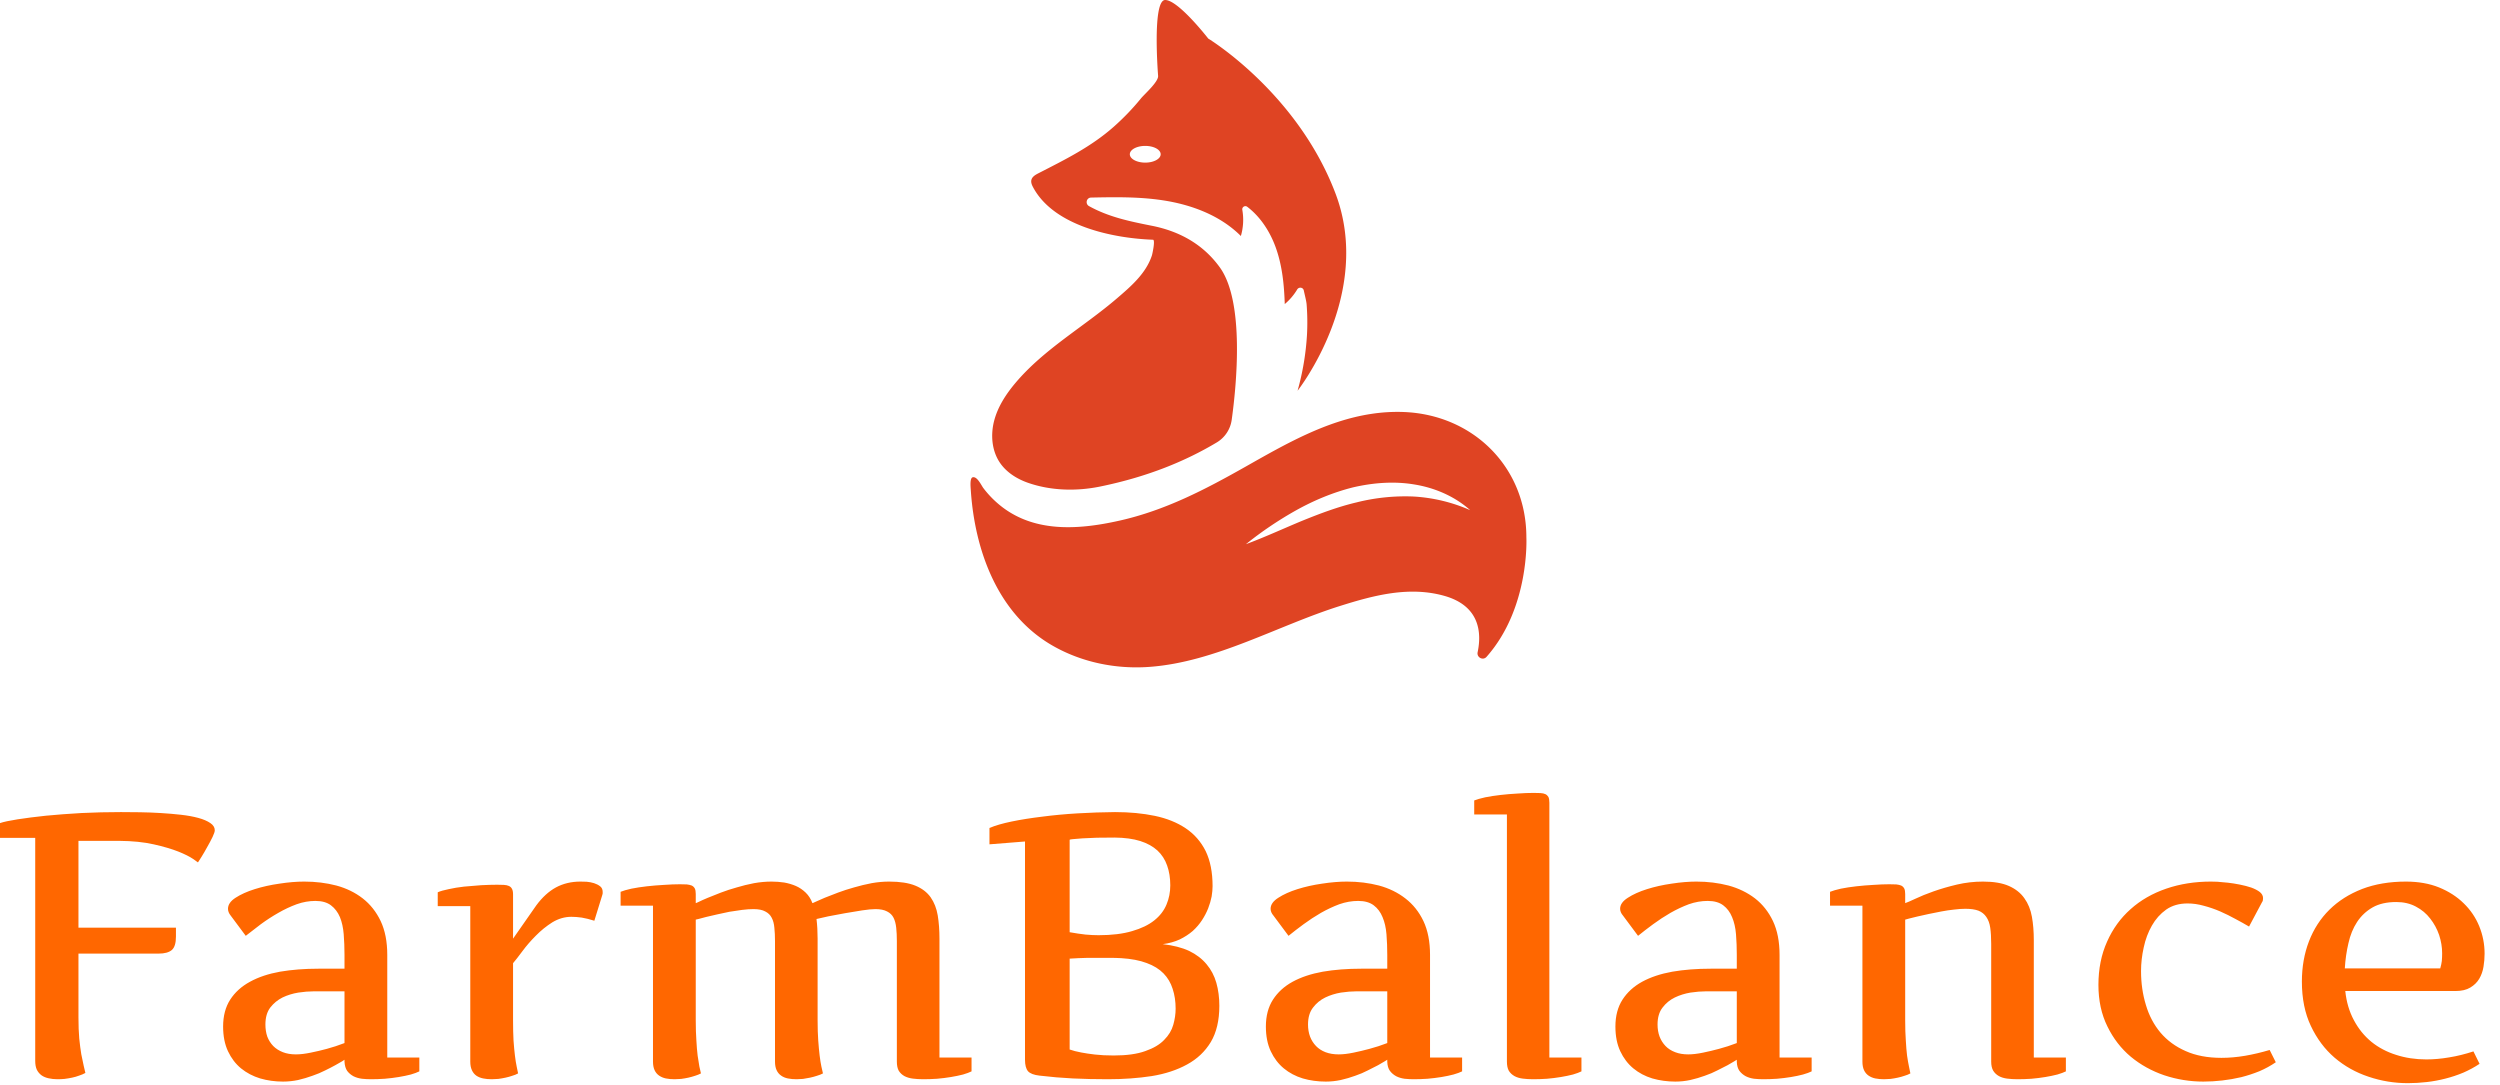 <?xml version="1.0" standalone="no"?>
<svg xmlns="http://www.w3.org/2000/svg" viewBox="0 0 159 69" width="159" height="69"><g fill="#df4423" color="#df4423" transform="translate(57.008 0) scale(0.786) "><svg width="56.0" height="54.0" x="0.0" y="0.0" viewBox="0 0 56 54"><path fill="currentColor" fill-rule="evenodd" d="M20.14 11.806c.69 0 1.248.302 1.248.676 0 .373-.559.676-1.248.676-.69 0-1.248-.303-1.248-.676 0-.374.559-.676 1.248-.676m20.405 21.523l.534.01c5.6.225 9.9 4.467 9.9 10.137 0 0 .297 5.7-3.224 9.674-.285.323-.808.047-.72-.374.324-1.532.214-3.749-2.713-4.567-2.838-.792-5.67-.042-8.392.814-5.072 1.593-10.064 4.536-15.43 4.937-2.73.204-5.532-.369-7.9-1.742-4.398-2.548-6.242-7.656-6.572-12.497-.023-.334-.097-1.047.156-1.103.367-.077.692.66.855.874.337.445.72.855 1.141 1.221 2.783 2.425 6.471 2.177 9.853 1.42 3.721-.832 6.965-2.528 10.252-4.388 3.181-1.8 6.462-3.691 10.13-4.252.88-.135 1.774-.19 2.664-.154zm1.404 5.878c-1.67-.286-3.379-.148-5.01.232-1.627.412-3.168 1.058-4.6 1.858a29.406 29.406 0 0 0-4.054 2.738c1.534-.572 3.004-1.25 4.477-1.864 1.477-.602 2.954-1.16 4.47-1.518a16.128 16.128 0 0 1 4.608-.477 13.26 13.26 0 0 1 4.59 1.103c-1.223-1.096-2.818-1.798-4.481-2.072zM21.752 0c1.066 0 3.484 3.12 3.484 3.12S32.44 7.49 35.533 15.653c3.094 8.165-3.068 15.965-3.068 15.965a21.32 21.32 0 0 0 .759-4.477c.047-.834.038-1.671-.026-2.503-.022-.278-.138-.71-.229-1.134-.056-.262-.4-.307-.537-.077a4.679 4.679 0 0 1-1.004 1.177c-.049-1.565-.206-3.147-.744-4.618-.462-1.262-1.228-2.444-2.29-3.253a.252.252 0 0 0-.401.243 4.672 4.672 0 0 1-.116 2.121c-1.659-1.66-3.973-2.53-6.294-2.886-1.924-.295-3.877-.266-5.827-.224-.377.008-.494.51-.164.692 1.58.875 3.253 1.227 5.08 1.589 2.24.444 4.149 1.495 5.5 3.366 2.03 2.809 1.345 9.595.963 12.34a2.533 2.533 0 0 1-1.21 1.827c-2.498 1.493-5.553 2.77-9.429 3.567-1.91.392-3.986.347-5.839-.3-.903-.315-1.758-.85-2.29-1.646-.653-.976-.749-2.253-.45-3.389.3-1.136.96-2.146 1.717-3.044 2.322-2.753 5.518-4.529 8.224-6.853 1.123-.964 2.342-2.005 2.822-3.471.023-.068.295-1.26.084-1.267-3.207-.114-8.018-1.093-9.7-4.246-.1-.185-.188-.397-.136-.6.065-.257.325-.407.56-.528 2.168-1.113 4.257-2.135 6.102-3.767a19.55 19.55 0 0 0 2.2-2.29c.297-.364 1.429-1.346 1.39-1.83 0-.001-.494-6.137.572-6.137z"></path></svg></g><path fill="#ff6700" fill-rule="nonzero" d="M2.24 17.04L2.24 2.86L0 2.86L0 1.92Q0.35 1.80 1.12 1.68Q1.89 1.56 2.92 1.45Q3.95 1.35 5.18 1.28Q6.41 1.22 7.69 1.22L7.69 1.22Q8.24 1.22 8.90 1.23Q9.56 1.24 10.22 1.28Q10.89 1.32 11.51 1.39Q12.13 1.46 12.61 1.59Q13.09 1.72 13.38 1.92Q13.66 2.11 13.66 2.38L13.66 2.38Q13.66 2.50 13.52 2.80Q13.37 3.11 13.18 3.44Q13.00 3.77 12.82 4.06Q12.64 4.35 12.59 4.42L12.59 4.42Q12.59 4.41 12.28 4.20Q11.96 3.98 11.34 3.73Q10.71 3.48 9.77 3.27Q8.84 3.06 7.59 3.05L7.59 3.05L4.99 3.05L4.99 8.57L11.19 8.57L11.19 9.14Q11.19 9.76 10.93 9.99Q10.66 10.22 10.09 10.22L10.09 10.22L4.99 10.22L4.99 14.29Q4.99 15.04 5.04 15.62Q5.10 16.20 5.17 16.62Q5.25 17.05 5.32 17.34Q5.39 17.64 5.43 17.81L5.43 17.81Q5.25 17.91 5.03 17.98Q4.82 18.06 4.58 18.11Q4.34 18.16 4.10 18.19Q3.87 18.21 3.66 18.21L3.66 18.21Q3.35 18.21 3.09 18.15Q2.82 18.09 2.64 17.96Q2.45 17.82 2.34 17.60Q2.24 17.38 2.24 17.04L2.24 17.04ZM21.91 17.09L21.91 16.97Q21.91 16.97 21.76 17.07Q21.60 17.17 21.32 17.32Q21.05 17.47 20.68 17.65Q20.31 17.84 19.87 17.99Q19.43 18.15 18.96 18.26Q18.48 18.36 18 18.36L18 18.36Q17.24 18.36 16.55 18.16Q15.86 17.95 15.33 17.52Q14.81 17.09 14.50 16.43Q14.19 15.77 14.19 14.86L14.19 14.86Q14.19 13.85 14.64 13.15Q15.09 12.45 15.90 12.01Q16.70 11.57 17.81 11.37Q18.93 11.18 20.26 11.18L20.26 11.18L21.91 11.18L21.91 10.30Q21.91 9.62 21.86 8.99Q21.81 8.37 21.62 7.90Q21.42 7.43 21.05 7.15Q20.68 6.87 20.06 6.87L20.06 6.87Q19.46 6.87 18.87 7.08Q18.27 7.30 17.70 7.63Q17.12 7.96 16.59 8.35Q16.07 8.74 15.63 9.09L15.63 9.09L14.67 7.80Q14.50 7.59 14.50 7.37L14.50 7.37Q14.50 6.98 14.98 6.67Q15.47 6.35 16.20 6.12Q16.93 5.89 17.78 5.77Q18.62 5.64 19.35 5.64L19.35 5.64Q20.43 5.64 21.39 5.89Q22.35 6.15 23.07 6.71Q23.79 7.27 24.21 8.15Q24.63 9.04 24.63 10.30L24.63 10.30L24.63 16.83L26.67 16.83L26.67 17.71Q26.47 17.81 26.13 17.91Q25.78 18 25.36 18.07Q24.94 18.14 24.47 18.18Q24.01 18.21 23.59 18.21L23.59 18.21Q23.31 18.21 23.02 18.18Q22.72 18.14 22.48 18.02Q22.24 17.89 22.08 17.68Q21.93 17.46 21.91 17.09L21.91 17.09ZM18.82 16.63L18.82 16.63Q19.23 16.63 19.76 16.52Q20.30 16.41 20.78 16.28L20.78 16.28Q21.34 16.13 21.91 15.91L21.91 15.91L21.91 12.62L19.95 12.62Q19.50 12.62 18.97 12.70Q18.43 12.79 17.97 13.01Q17.51 13.24 17.19 13.65Q16.88 14.06 16.88 14.73L16.88 14.73Q16.88 15.15 17.00 15.50Q17.13 15.84 17.38 16.10Q17.63 16.35 17.99 16.49Q18.35 16.63 18.82 16.63ZM27.84 6.32L27.84 6.32Q28.09 6.21 28.54 6.12Q28.98 6.02 29.51 5.96Q30.05 5.91 30.60 5.87Q31.16 5.84 31.62 5.84L31.62 5.84Q31.86 5.84 32.05 5.85Q32.24 5.86 32.37 5.92Q32.50 5.98 32.56 6.10Q32.63 6.22 32.63 6.46L32.63 6.46L32.63 9.27L34.11 7.15Q34.68 6.38 35.36 6.01Q36.05 5.64 36.91 5.64L36.91 5.64Q37.07 5.64 37.31 5.65Q37.55 5.67 37.78 5.74Q38.00 5.81 38.17 5.94Q38.33 6.07 38.33 6.29L38.33 6.29Q38.33 6.35 38.33 6.39Q38.33 6.42 38.31 6.48L38.31 6.48L37.80 8.13Q37.36 7.99 37.00 7.93Q36.64 7.88 36.34 7.88L36.34 7.88Q35.71 7.88 35.13 8.23Q34.56 8.59 34.08 9.08Q33.60 9.56 33.23 10.06Q32.86 10.56 32.63 10.83L32.63 10.83L32.63 14.47Q32.63 15.20 32.66 15.75Q32.70 16.30 32.75 16.71Q32.80 17.12 32.86 17.40Q32.92 17.67 32.95 17.84L32.95 17.84Q32.79 17.93 32.58 17.99Q32.38 18.06 32.15 18.11Q31.92 18.16 31.69 18.19Q31.46 18.21 31.28 18.21L31.28 18.21Q30.97 18.21 30.73 18.16Q30.48 18.11 30.29 17.98Q30.11 17.85 30.01 17.63Q29.91 17.41 29.91 17.09L29.91 17.09L29.91 7.20L27.84 7.20L27.84 6.32ZM52.00 9.27L52.00 14.47Q52.00 15.20 52.04 15.75Q52.08 16.30 52.13 16.71Q52.18 17.12 52.24 17.40Q52.30 17.67 52.34 17.84L52.34 17.84Q52.17 17.93 51.96 17.99Q51.75 18.06 51.52 18.11Q51.29 18.16 51.07 18.19Q50.85 18.21 50.66 18.21L50.66 18.21Q50.36 18.21 50.11 18.16Q49.86 18.11 49.68 17.98Q49.49 17.85 49.39 17.63Q49.29 17.41 49.29 17.09L49.29 17.09L49.29 9.43Q49.29 8.95 49.25 8.58Q49.22 8.20 49.08 7.94Q48.95 7.68 48.67 7.54Q48.40 7.39 47.92 7.39L47.92 7.39Q47.60 7.39 47.20 7.44Q46.80 7.49 46.39 7.56Q45.98 7.64 45.60 7.73Q45.21 7.82 44.91 7.89Q44.60 7.97 44.42 8.02Q44.24 8.06 44.25 8.06L44.25 8.06L44.25 14.47Q44.25 15.20 44.29 15.75Q44.32 16.30 44.37 16.71Q44.43 17.12 44.48 17.40Q44.54 17.67 44.58 17.84L44.58 17.84Q44.41 17.93 44.21 17.99Q44.00 18.06 43.78 18.11Q43.55 18.16 43.32 18.19Q43.09 18.21 42.90 18.21L42.90 18.21Q42.60 18.21 42.35 18.16Q42.11 18.11 41.92 17.98Q41.73 17.85 41.63 17.63Q41.53 17.41 41.53 17.09L41.53 17.09L41.53 7.17L39.47 7.17L39.47 6.29Q39.71 6.19 40.16 6.09Q40.61 6 41.14 5.94Q41.67 5.88 42.23 5.85Q42.79 5.81 43.24 5.81L43.24 5.81Q43.49 5.81 43.68 5.82Q43.86 5.84 43.99 5.89Q44.12 5.95 44.19 6.08Q44.25 6.20 44.25 6.43L44.25 6.43L44.25 7.01Q44.25 7.02 44.46 6.92Q44.66 6.82 45.02 6.67Q45.38 6.52 45.85 6.34Q46.32 6.16 46.86 6.01Q47.39 5.85 47.96 5.74Q48.53 5.64 49.07 5.64L49.07 5.64Q49.48 5.64 49.88 5.70Q50.27 5.77 50.62 5.92Q50.96 6.07 51.24 6.34Q51.52 6.61 51.67 7.01L51.67 7.01Q51.67 7.02 51.88 6.92Q52.09 6.82 52.45 6.67Q52.82 6.52 53.30 6.34Q53.78 6.16 54.32 6.01Q54.87 5.85 55.44 5.74Q56.00 5.64 56.55 5.64L56.55 5.64Q57.59 5.64 58.22 5.90Q58.85 6.16 59.19 6.64Q59.53 7.13 59.64 7.79Q59.75 8.46 59.75 9.27L59.75 9.27L59.75 16.83L61.79 16.83L61.79 17.71Q61.59 17.81 61.25 17.91Q60.90 18 60.48 18.07Q60.06 18.14 59.60 18.18Q59.14 18.21 58.72 18.21L58.72 18.21Q58.36 18.21 58.05 18.17Q57.75 18.13 57.52 18.01Q57.29 17.88 57.16 17.67Q57.04 17.45 57.04 17.09L57.04 17.09L57.04 9.43Q57.04 8.95 57 8.58Q56.96 8.20 56.83 7.94Q56.70 7.68 56.42 7.54Q56.14 7.39 55.68 7.39L55.68 7.39Q55.37 7.39 54.84 7.47Q54.32 7.55 53.75 7.65Q53.18 7.75 52.68 7.85Q52.17 7.96 51.93 8.02L51.93 8.02Q52.00 8.60 52.00 9.27L52.00 9.27ZM70.92 1.22L70.92 1.22Q72.30 1.22 73.45 1.46Q74.59 1.70 75.41 2.25Q76.23 2.80 76.68 3.70Q77.12 4.61 77.12 5.93L77.12 5.93Q77.12 6.22 77.06 6.59Q76.99 6.95 76.84 7.34Q76.69 7.72 76.45 8.09Q76.21 8.46 75.86 8.78Q75.50 9.09 75.03 9.32Q74.55 9.54 73.95 9.62L73.95 9.62Q74.94 9.73 75.63 10.05Q76.31 10.38 76.74 10.90Q77.17 11.41 77.36 12.08Q77.55 12.75 77.55 13.54L77.55 13.54Q77.55 14.93 77.01 15.84Q76.46 16.75 75.50 17.27Q74.54 17.80 73.25 18.01Q71.95 18.21 70.46 18.21L70.46 18.21Q69.27 18.21 68.23 18.16Q67.20 18.11 66.11 17.98L66.11 17.98Q65.58 17.92 65.38 17.70Q65.19 17.47 65.19 16.97L65.19 16.97L65.19 3.09L62.93 3.27L62.93 2.23Q63.47 2.00 64.34 1.82Q65.21 1.64 66.29 1.51Q67.36 1.37 68.55 1.30Q69.74 1.23 70.92 1.22ZM71.31 10.51L71.31 10.51Q70.95 10.49 70.61 10.49Q70.27 10.49 69.94 10.49L69.94 10.49Q69.53 10.49 69.18 10.49Q68.84 10.50 68.58 10.51L68.58 10.51Q68.27 10.52 68.03 10.54L68.03 10.54L68.03 16.32Q68.34 16.43 68.77 16.51L68.77 16.51Q69.13 16.58 69.64 16.64Q70.16 16.70 70.83 16.70L70.83 16.70Q72.07 16.70 72.84 16.42Q73.62 16.15 74.04 15.71Q74.47 15.28 74.62 14.75Q74.77 14.23 74.77 13.72L74.77 13.72Q74.77 13.03 74.58 12.46Q74.40 11.89 74.00 11.48Q73.59 11.06 72.93 10.82Q72.27 10.57 71.31 10.51ZM70.90 2.84L70.90 2.84Q70.29 2.84 69.76 2.85Q69.23 2.87 68.85 2.89Q68.46 2.92 68.24 2.94Q68.03 2.96 68.03 2.98L68.03 2.98L68.03 8.86Q68.59 8.96 69.04 9.01Q69.49 9.05 69.87 9.05L69.87 9.05Q71.13 9.05 72 8.79Q72.87 8.54 73.41 8.11Q73.95 7.68 74.19 7.10Q74.43 6.53 74.43 5.88L74.43 5.88Q74.43 5.18 74.23 4.62Q74.03 4.05 73.61 3.66Q73.18 3.27 72.52 3.06Q71.85 2.85 70.90 2.84ZM88.23 17.09L88.23 16.97Q88.23 16.97 88.07 17.07Q87.91 17.17 87.64 17.32Q87.36 17.47 86.99 17.65Q86.63 17.84 86.19 17.99Q85.75 18.15 85.27 18.26Q84.80 18.36 84.32 18.36L84.32 18.36Q83.55 18.36 82.86 18.16Q82.17 17.95 81.65 17.52Q81.13 17.09 80.82 16.43Q80.51 15.77 80.51 14.86L80.51 14.86Q80.51 13.85 80.96 13.15Q81.41 12.45 82.21 12.01Q83.02 11.57 84.13 11.37Q85.24 11.18 86.58 11.18L86.58 11.18L88.23 11.18L88.23 10.30Q88.23 9.62 88.18 8.99Q88.13 8.37 87.93 7.90Q87.74 7.43 87.37 7.15Q87 6.87 86.38 6.87L86.38 6.87Q85.78 6.87 85.18 7.08Q84.59 7.30 84.01 7.63Q83.44 7.96 82.91 8.35Q82.38 8.74 81.95 9.09L81.95 9.09L80.99 7.80Q80.81 7.59 80.81 7.37L80.81 7.37Q80.81 6.98 81.30 6.67Q81.79 6.35 82.52 6.12Q83.25 5.89 84.09 5.77Q84.94 5.64 85.66 5.64L85.66 5.64Q86.74 5.64 87.70 5.89Q88.66 6.15 89.38 6.71Q90.11 7.27 90.53 8.15Q90.95 9.04 90.95 10.30L90.95 10.30L90.95 16.83L92.99 16.83L92.99 17.71Q92.79 17.81 92.44 17.91Q92.10 18 91.68 18.07Q91.25 18.14 90.79 18.18Q90.33 18.21 89.91 18.21L89.91 18.21Q89.63 18.21 89.33 18.18Q89.04 18.14 88.80 18.02Q88.56 17.89 88.40 17.68Q88.24 17.46 88.23 17.09L88.23 17.09ZM85.14 16.63L85.14 16.63Q85.55 16.63 86.08 16.52Q86.61 16.41 87.09 16.28L87.09 16.28Q87.66 16.13 88.23 15.91L88.23 15.91L88.23 12.62L86.26 12.62Q85.82 12.62 85.28 12.70Q84.75 12.79 84.29 13.01Q83.82 13.24 83.51 13.65Q83.19 14.06 83.19 14.73L83.19 14.73Q83.19 15.15 83.32 15.50Q83.45 15.84 83.70 16.10Q83.94 16.35 84.30 16.49Q84.67 16.63 85.14 16.63ZM98.54 0.62L98.54 16.83L100.58 16.83L100.58 17.71Q100.38 17.81 100.04 17.91Q99.69 18 99.27 18.07Q98.85 18.14 98.39 18.18Q97.93 18.21 97.51 18.21L97.51 18.21Q97.15 18.21 96.84 18.17Q96.54 18.13 96.32 18.01Q96.09 17.88 95.96 17.67Q95.84 17.45 95.84 17.09L95.84 17.09L95.84 1.37L93.76 1.37L93.76 0.48Q94.01 0.38 94.46 0.28Q94.91 0.19 95.44 0.13Q95.96 0.07 96.52 0.04Q97.08 0 97.54 0L97.54 0Q97.78 0 97.97 0.01Q98.16 0.02 98.29 0.08Q98.41 0.14 98.48 0.26Q98.54 0.39 98.54 0.62L98.54 0.62ZM110.46 17.09L110.46 16.97Q110.46 16.97 110.30 17.07Q110.14 17.17 109.87 17.32Q109.59 17.47 109.22 17.65Q108.86 17.84 108.42 17.99Q107.98 18.15 107.50 18.26Q107.03 18.36 106.55 18.36L106.55 18.36Q105.79 18.36 105.09 18.16Q104.40 17.95 103.88 17.52Q103.36 17.09 103.05 16.43Q102.74 15.77 102.74 14.86L102.74 14.86Q102.74 13.85 103.19 13.15Q103.64 12.45 104.44 12.01Q105.25 11.57 106.36 11.37Q107.47 11.18 108.81 11.18L108.81 11.18L110.46 11.18L110.46 10.30Q110.46 9.62 110.41 8.99Q110.36 8.37 110.16 7.90Q109.97 7.43 109.60 7.15Q109.23 6.87 108.61 6.87L108.61 6.87Q108.01 6.87 107.41 7.08Q106.82 7.30 106.24 7.63Q105.67 7.96 105.14 8.35Q104.61 8.74 104.18 9.09L104.18 9.09L103.22 7.80Q103.04 7.59 103.04 7.37L103.04 7.37Q103.04 6.98 103.53 6.67Q104.02 6.35 104.75 6.12Q105.48 5.89 106.32 5.77Q107.17 5.64 107.89 5.64L107.89 5.64Q108.97 5.64 109.93 5.89Q110.89 6.15 111.62 6.71Q112.34 7.27 112.76 8.15Q113.18 9.04 113.18 10.30L113.18 10.30L113.18 16.83L115.22 16.83L115.22 17.71Q115.02 17.81 114.67 17.91Q114.33 18 113.91 18.07Q113.48 18.14 113.02 18.18Q112.56 18.21 112.14 18.21L112.14 18.21Q111.86 18.21 111.56 18.18Q111.27 18.14 111.03 18.02Q110.79 17.89 110.63 17.68Q110.47 17.46 110.46 17.09L110.46 17.09ZM107.37 16.63L107.37 16.63Q107.78 16.63 108.31 16.52Q108.84 16.41 109.32 16.28L109.32 16.28Q109.89 16.13 110.46 15.91L110.46 15.91L110.46 12.62L108.49 12.62Q108.05 12.62 107.51 12.70Q106.98 12.79 106.52 13.01Q106.05 13.24 105.74 13.65Q105.42 14.06 105.42 14.73L105.42 14.73Q105.42 15.15 105.55 15.50Q105.68 15.84 105.93 16.10Q106.17 16.35 106.54 16.49Q106.90 16.63 107.37 16.63ZM118.45 17.09L118.45 7.17L116.39 7.17L116.39 6.29Q116.64 6.19 117.08 6.09Q117.53 6 118.06 5.94Q118.59 5.88 119.15 5.85Q119.71 5.81 120.16 5.81L120.16 5.81Q120.41 5.81 120.60 5.82Q120.79 5.84 120.91 5.89Q121.04 5.95 121.11 6.08Q121.17 6.20 121.17 6.43L121.17 6.43L121.17 7.01Q121.35 6.95 121.82 6.73Q122.30 6.50 122.98 6.26Q123.66 6.02 124.46 5.83Q125.27 5.64 126.12 5.64L126.12 5.64Q127.14 5.64 127.77 5.92Q128.40 6.20 128.75 6.70Q129.11 7.20 129.23 7.88Q129.35 8.55 129.35 9.36L129.35 9.36L129.35 16.83L131.39 16.83L131.39 17.71Q131.19 17.81 130.85 17.91Q130.50 18 130.08 18.07Q129.66 18.14 129.20 18.18Q128.74 18.21 128.32 18.21L128.32 18.21Q127.96 18.21 127.65 18.17Q127.35 18.13 127.13 18.01Q126.90 17.88 126.77 17.67Q126.64 17.45 126.64 17.09L126.64 17.09L126.64 9.60Q126.64 9 126.58 8.58Q126.52 8.16 126.33 7.89Q126.15 7.62 125.83 7.49Q125.51 7.37 125.00 7.37L125.00 7.37Q124.68 7.37 124.28 7.42Q123.89 7.46 123.47 7.54Q123.06 7.62 122.67 7.70Q122.27 7.78 121.95 7.86Q121.63 7.93 121.42 7.99Q121.21 8.05 121.17 8.06L121.17 8.06L121.17 14.47Q121.17 15.20 121.21 15.75Q121.24 16.30 121.29 16.71Q121.35 17.12 121.41 17.40Q121.46 17.67 121.50 17.84L121.50 17.84Q121.34 17.93 121.13 17.99Q120.93 18.06 120.70 18.11Q120.47 18.16 120.24 18.19Q120.01 18.21 119.82 18.21L119.82 18.21Q119.52 18.21 119.27 18.16Q119.03 18.11 118.84 17.98Q118.65 17.85 118.55 17.63Q118.45 17.41 118.45 17.09L118.45 17.09ZM143.87 6.94L143.04 8.50Q142.65 8.27 142.18 8.02Q141.71 7.76 141.21 7.54Q140.70 7.32 140.17 7.18Q139.64 7.03 139.13 7.03L139.13 7.03Q138.33 7.03 137.77 7.42Q137.21 7.82 136.86 8.44Q136.50 9.07 136.34 9.83Q136.17 10.59 136.17 11.33L136.17 11.33Q136.17 12.48 136.48 13.49Q136.78 14.50 137.41 15.25Q138.05 16.00 139.01 16.42Q139.97 16.85 141.28 16.85L141.28 16.85Q142.01 16.85 142.78 16.72Q143.54 16.59 144.35 16.35L144.35 16.35L144.74 17.13Q144.26 17.46 143.70 17.70Q143.13 17.93 142.54 18.08Q141.94 18.22 141.33 18.29Q140.72 18.36 140.13 18.36L140.13 18.36Q138.86 18.36 137.65 17.96Q136.45 17.55 135.52 16.78Q134.59 16.00 134.03 14.85Q133.46 13.70 133.46 12.21L133.46 12.21Q133.46 10.68 134.01 9.46Q134.55 8.24 135.51 7.39Q136.46 6.54 137.77 6.09Q139.08 5.64 140.61 5.64L140.61 5.64Q140.73 5.64 141.02 5.65Q141.32 5.67 141.69 5.71Q142.05 5.75 142.45 5.83Q142.85 5.91 143.18 6.02Q143.51 6.14 143.72 6.30Q143.93 6.47 143.93 6.69L143.93 6.69Q143.93 6.75 143.92 6.81Q143.92 6.88 143.87 6.94L143.87 6.94ZM149.13 11.16L155.20 11.16Q155.27 10.92 155.30 10.69Q155.32 10.45 155.32 10.20L155.32 10.20Q155.32 9.62 155.13 9.04Q154.93 8.46 154.56 7.99Q154.20 7.52 153.65 7.23Q153.11 6.94 152.40 6.94L152.40 6.94Q151.50 6.94 150.90 7.28Q150.29 7.63 149.91 8.21Q149.53 8.79 149.36 9.56Q149.18 10.32 149.13 11.16L149.13 11.16ZM146.40 12L146.40 12Q146.40 10.61 146.85 9.44Q147.30 8.27 148.15 7.43Q149.00 6.59 150.23 6.11Q151.46 5.64 153.02 5.64L153.02 5.64Q154.20 5.64 155.12 6.01Q156.05 6.39 156.69 7.02Q157.34 7.65 157.68 8.48Q158.02 9.32 158.02 10.22L158.02 10.22Q158.02 10.64 157.95 11.06Q157.88 11.48 157.68 11.82Q157.48 12.16 157.11 12.38Q156.75 12.60 156.16 12.60L156.16 12.60L149.16 12.60Q149.27 13.65 149.71 14.46Q150.14 15.27 150.82 15.83Q151.50 16.38 152.39 16.66Q153.28 16.95 154.31 16.95L154.31 16.95Q155.02 16.95 155.77 16.82Q156.52 16.70 157.31 16.44L157.31 16.44L157.70 17.23Q157.22 17.55 156.67 17.79Q156.12 18.02 155.53 18.17Q154.95 18.32 154.34 18.39Q153.73 18.46 153.14 18.46L153.14 18.46Q151.85 18.46 150.64 18.05Q149.43 17.65 148.48 16.84Q147.54 16.03 146.97 14.82Q146.40 13.62 146.40 12Z" transform="translate(0, 50.429)"></path></svg>